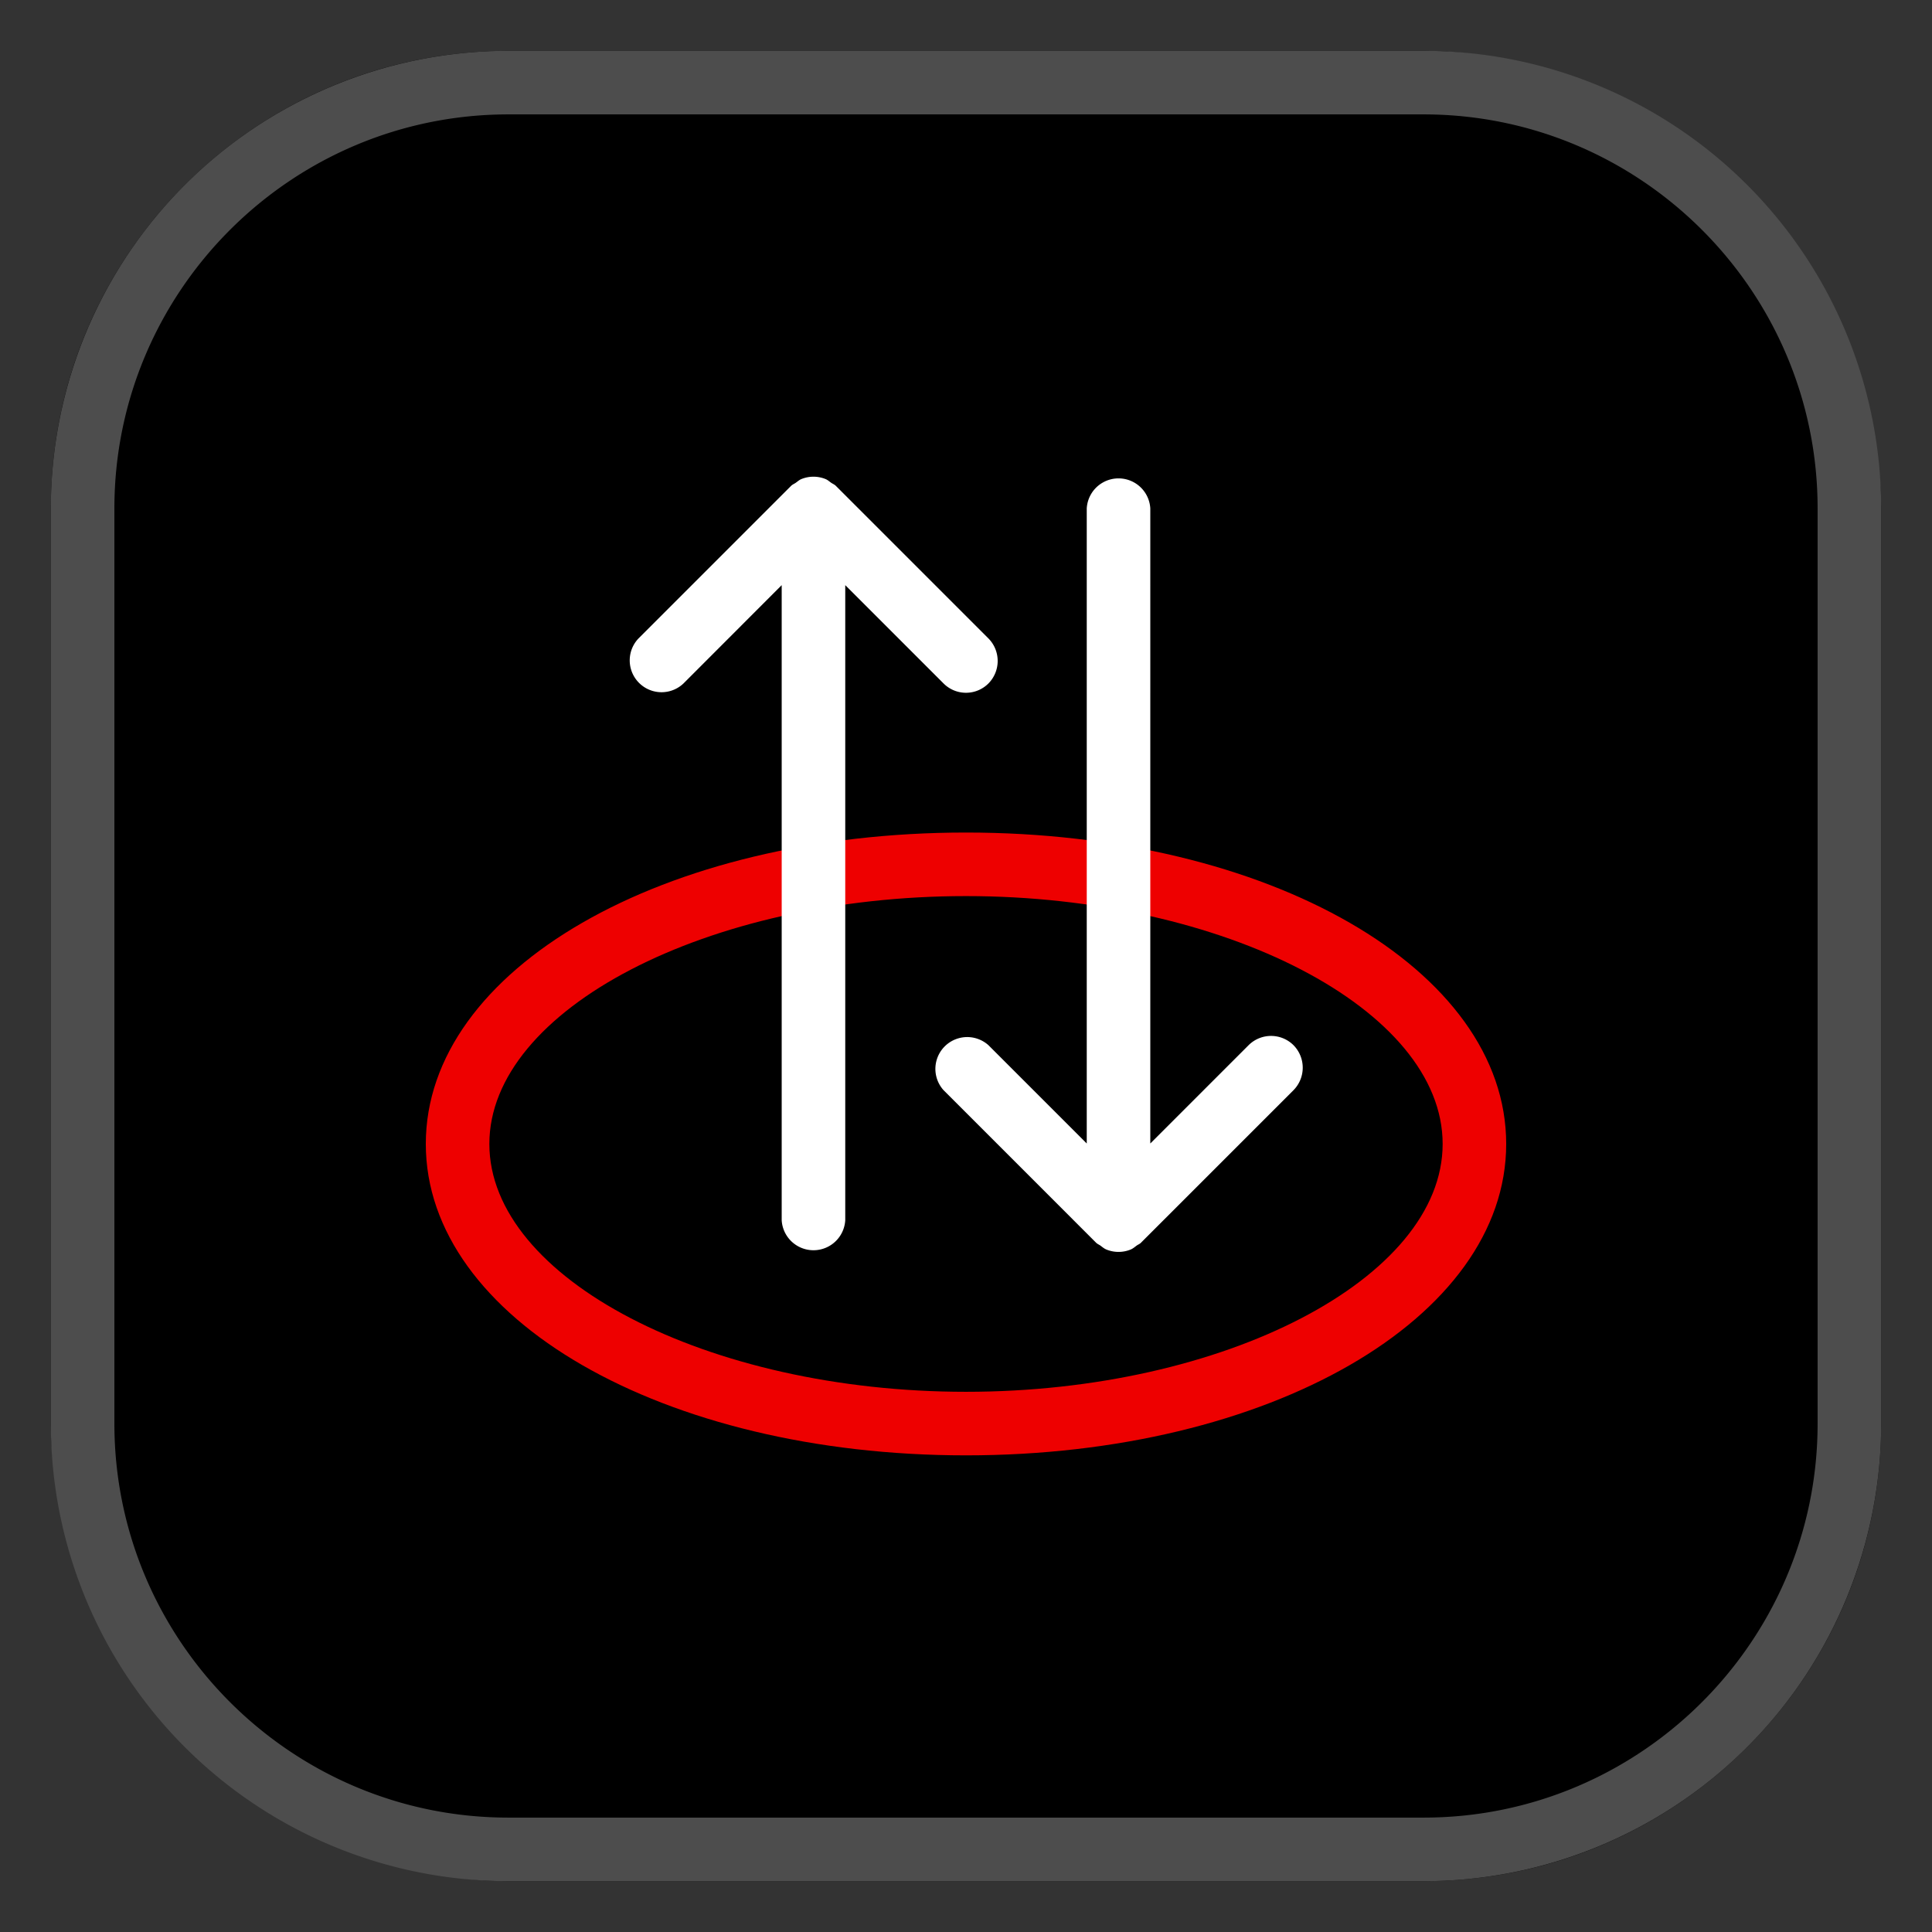 <svg xmlns="http://www.w3.org/2000/svg" viewBox="0 0 38 38">
    <rect x="0" y="0" width="38" height="38" fill="#333333" stroke="none"/>
    <rect width="36" height="36" x="1" y="1" rx="9" ry="9"/>
    <path d="M28 2.25c4.273 0 7.75 3.477 7.75 7.75v18c0 4.273-3.477 7.75-7.75 7.75H10c-4.273 0-7.75-3.477-7.75-7.75V10c0-4.273 3.477-7.75 7.75-7.75zM28 1H10a9 9 0 0 0-9 9v18a9 9 0 0 0 9 9h18a9 9 0 0 0 9-9V10a9 9 0 0 0-9-9" style="fill:#4d4d4d"/>
    <path d="M19 28.625c-5.958 0-10.625-2.69-10.625-6.125S13.042 16.375 19 16.375s10.625 2.69 10.625 6.125S24.958 28.625 19 28.625m0-11c-5.082 0-9.375 2.232-9.375 4.875s4.293 4.875 9.375 4.875 9.375-2.232 9.375-4.875-4.293-4.875-9.375-4.875" style="fill:#e00"/>
    <path d="M25.442 20.558a.626.626 0 0 0-.884 0l-1.933 1.933V10a.626.626 0 0 0-1.25 0v12.491l-1.933-1.933a.626.626 0 0 0-.884.884l3 3c.025.025.056.037.084.056.038.028.074.06.118.078a.63.63 0 0 0 .48 0c.044-.018.08-.05.118-.078.028-.02.06-.03.084-.056l3-3a.63.63 0 0 0 0-.884m-6.884-7.116a.623.623 0 0 0 .884 0 .63.63 0 0 0 0-.884l-3-3c-.027-.028-.062-.041-.093-.062-.036-.025-.068-.055-.108-.072a.63.63 0 0 0-.482 0c-.04.017-.072.047-.108.072-.03.021-.066.034-.093.062l-3 3a.626.626 0 0 0 .885.885l1.932-1.934V24a.626.626 0 0 0 1.25 0V11.509z" style="fill:#fff"/>
</svg>
